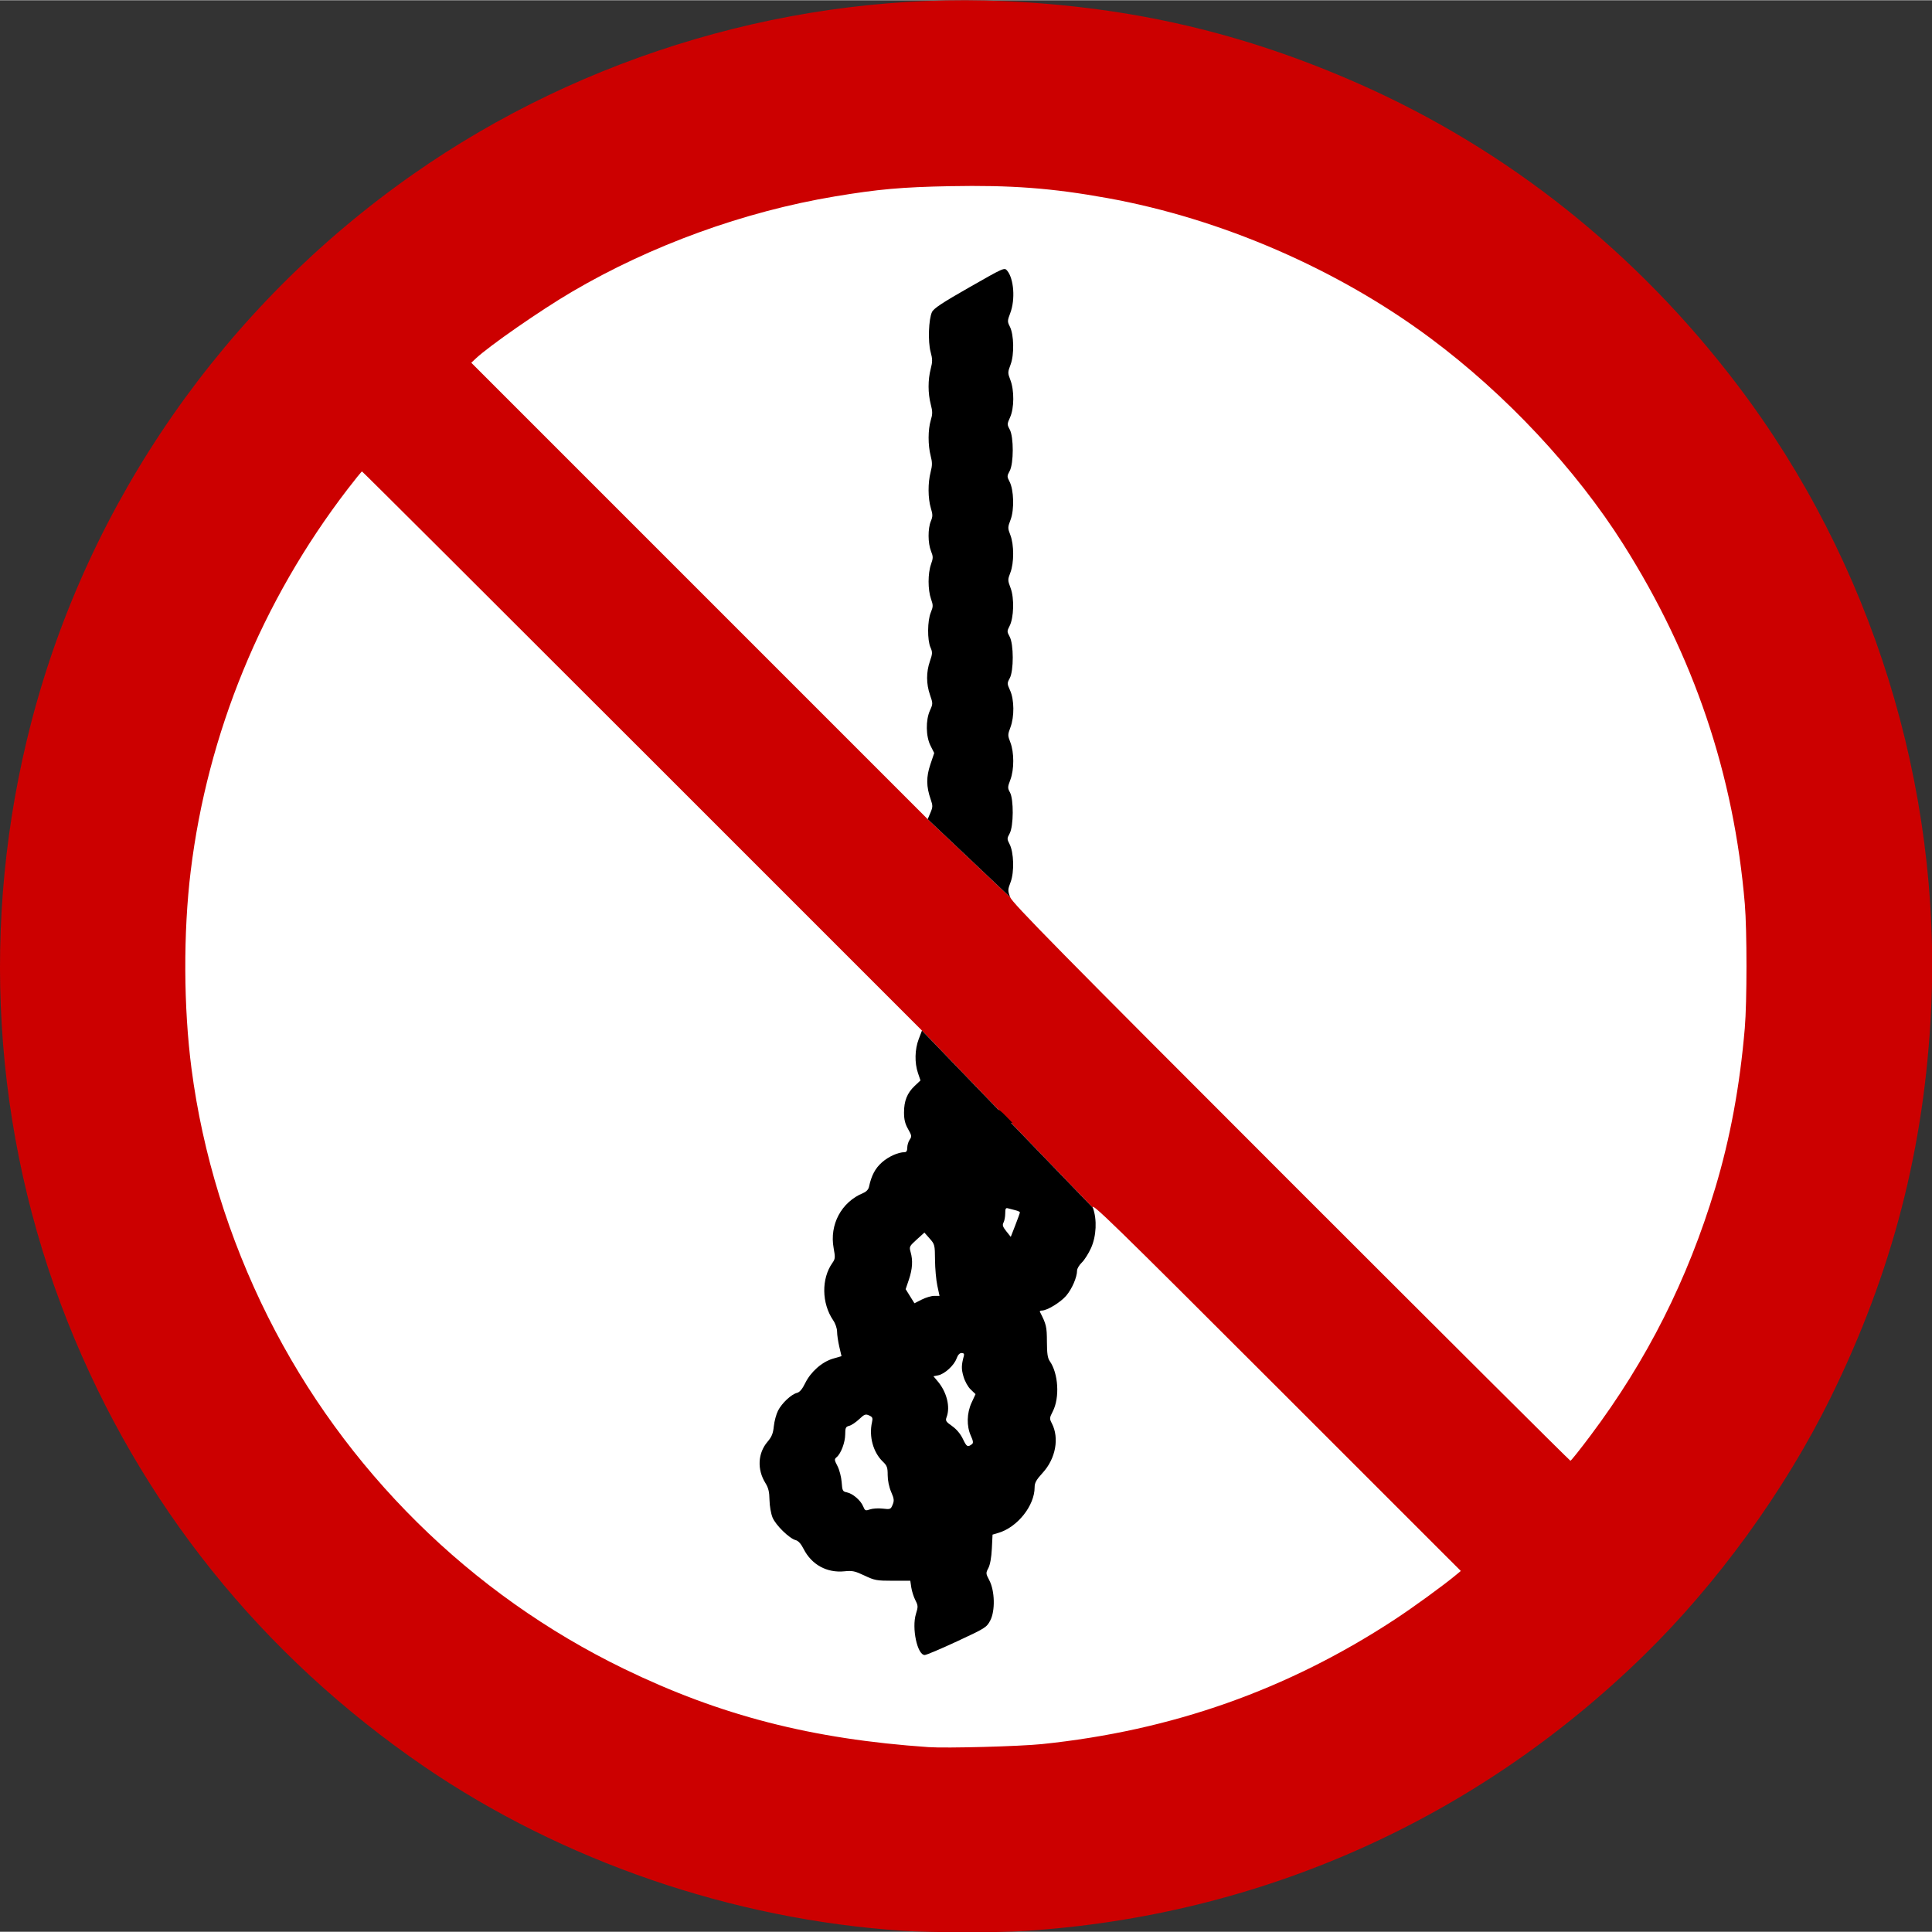 <svg height="575" viewBox="0 0 1183.4 1183.1" width="575" xmlns="http://www.w3.org/2000/svg"><rect x="0" y="0" width="1183.4" height="1183.1" fill="#333333" stroke="none"/><g transform="translate(180.3 70.67)"><path d="m372.43 1111.8c-104.13-6.9-208.25-42.7-293.001-100.6-99.59-68.19-174.075-161.09-218.269-272.27-46.22-116.27-54.03-245.28-22.26-367.5 35.15-135.18 118.192-254.43 233.529-335.317 105.391-73.915 235.261-111.941 362.751-106.219 77.94 3.498 146.46 19.493 216.99 50.656 90.92 40.172 169.95 103.064 231.71 184.38 82.34 108.43 125.02 245.58 118.72 381.73-3.99 85.24-23.74 161.75-61.69 238.77-27.98 56.82-69.43 113.95-114.64 158.04-103 100.43-234.84 159.13-378.32 168.43-18.27 1.2-57.08 1.1-75.52-.1z" fill="#c00"/><path d="m384.43 560.43-171.25-171.25c-94.19-94.18-171.475-171.24-171.75-171.23-.276.02-4.287 4.96-8.914 10.99-52.483 68.4-85.732 149.42-96.024 233.99-4.569 37.55-4.378 83.28.505 120.79 6.78 52.08 22.767 103.96 46.842 152.03 47 93.85 124.031 170.01 218.091 215.64 59.05 28.65 115.05 43.05 186.5 47.95 10.97.76 55.83-.45 69.5-1.86 79.59-8.24 150.34-33.22 216-76.27 11.54-7.57 29.98-20.98 37.77-27.47l2.78-2.31-113.48-113.45c-99.48-99.46-113.28-112.9-111.87-109" fill="#fff"/><path d="m489.13 668.98c2.61 7.2 2.14 17.33-1.13 24.62-1.52 3.37-4.06 7.39-5.66 8.92s-2.91 3.75-2.91 4.92c0 4.06-3.12 11.27-6.67 15.42-3.49 4.07-11.69 9.07-14.88 9.07-.89 0-1.44.34-1.23.75 3.93 7.64 4.28 9.12 4.31 18.28.03 7.31.43 10.08 1.74 11.95 5.29 7.55 6.18 22.35 1.86 30.78-2.06 4.02-2.09 4.43-.57 7.36 4.65 9 2.34 21.55-5.57 30.2-3.99 4.37-4.99 6.16-4.99 8.95 0 11.19-10.46 24.4-22.09 27.88l-3.68 1.1-.43 8.63c-.27 5.4-1.07 9.82-2.12 11.83-1.63 3.09-1.61 3.38.56 7.5 3.41 6.49 3.69 18.75.57 24.67-2.22 4.2-2.99 4.68-20.31 12.73-9.9 4.61-18.81 8.38-19.81 8.38-4.55.03-8.07-16.51-5.37-25.22 1.36-4.37 1.33-5.03-.38-8.38-1.02-2.01-2.14-5.5-2.48-7.77l-.61-4.12h-10.68c-9.92 0-11.15-.22-17.39-3.18-5.84-2.77-7.43-3.1-12.22-2.61-10.77 1.11-20.15-4.02-25.06-13.7-1.59-3.14-3.24-4.98-4.84-5.38-3.85-.96-12.26-9.18-14.19-13.87-.98-2.39-1.8-7.11-1.86-10.76-.08-4.96-.67-7.4-2.48-10.31-5.2-8.35-4.7-18.31 1.26-25.31 2.6-3.05 3.42-5.07 3.87-9.5.31-3.09 1.48-7.41 2.59-9.59 2.35-4.59 8.1-9.99 11.59-10.86 1.66-.42 3.24-2.29 5.04-5.98 3.4-6.95 10.32-13.04 17.04-15l5.2-1.51-1.34-5.72c-.74-3.14-1.36-7.3-1.37-9.23 0-2.04-1.01-5-2.4-7.03-7.1-10.45-7.29-25.52-.46-35.16 1.73-2.44 1.81-3.3.76-9-2.66-14.44 4.73-28.26 18.06-33.78 1.98-.83 3.25-2.19 3.61-3.89 1.45-6.84 3.83-11.32 7.94-14.93 4.04-3.56 9.93-6.2 13.84-6.2 1.12 0 1.64-.87 1.64-2.77 0-1.53.67-3.74 1.49-4.91 1.36-1.95 1.27-2.52-.99-6.48-1.84-3.23-2.48-5.81-2.49-10.12-.01-7.13 1.93-11.98 6.54-16.33l3.54-3.34-1.54-4.56c-2.13-6.25-1.95-14.42.45-20.73l2-5.26"/><path d="m360.42 853.25c4.6.54 4.87.44 6.03-2.38 1.05-2.52.92-3.65-.9-7.87-1.29-3-2.12-7.05-2.12-10.31 0-4.66-.4-5.76-2.96-8.22-5.92-5.67-8.61-15.41-6.65-24.11.59-2.63.34-3.23-1.77-4.19-2.18-.99-2.88-.73-6.11 2.32-2.01 1.89-4.74 3.71-6.08 4.05-2.13.54-2.43 1.18-2.45 5.25-.03 4.93-2.6 11.77-5.27 13.97-1.46 1.21-1.41 1.69.54 5.44 1.18 2.26 2.33 6.68 2.56 9.82.38 5.29.61 5.75 3.16 6.26 3.61.72 8.46 4.87 9.99 8.55 1.13 2.73 1.42 2.87 4.21 1.89 1.66-.57 5.17-.79 7.82-.47z" fill="#fff"/><path d="m438.45 478.75c1.34 3.59 30.26 32.96 172.04 174.75 93.74 93.74 170.75 170.43 171.14 170.43s5.87-6.87 12.18-15.28c34.7-46.22 59.63-95.66 76.5-151.72 9.17-30.46 15.1-62.54 18.12-98 1.37-16.03 1.38-59.82.02-76-6.69-79.42-31.15-151.87-74.41-220.32-29.18-46.17-72.09-92.01-118.27-126.36-56.88-42.297-128.1-73.168-197.84-85.752-33.91-6.118-58.79-7.995-96.5-7.279-29.37.558-43.82 1.845-70.32 6.268-55.67 9.29-112.72 29.991-161.2 58.493-19.11 11.23-50.37 32.93-58.76 40.78l-2.78 2.61 139.78 139.79 139.78 139.79" fill="#fff"/><path d="m387.93 430.95 1.67-3.91c1.51-3.54 1.52-4.32.16-8.26-2.73-7.86-2.78-13.67-.19-21.35l2.36-7-2.25-4.46c-2.9-5.75-3.05-15.67-.34-21.65 1.83-4.02 1.83-4.25.01-9.5-2.34-6.79-2.36-13.92-.06-20.59 1.61-4.65 1.65-5.55.35-8.5-1.99-4.53-1.89-16.3.18-21.34 1.51-3.68 1.52-4.44.14-8.38-1.96-5.55-1.96-15.61 0-21.15 1.37-3.89 1.37-4.73 0-8.15-1.92-4.79-1.97-13.78-.11-18.24 1.23-2.94 1.23-4.05 0-8.13-1.77-5.9-1.83-15.41-.12-21.99 1.06-4.1 1.07-5.93.02-9.97-1.68-6.5-1.66-16 .05-21.7 1.17-3.88 1.17-5.37 0-9.88-1.74-6.73-1.75-14.97-.02-21.65 1.15-4.43 1.14-6.01-.07-10.47-1.69-6.24-1.2-20.05.86-24.36 1.06-2.23 6.29-5.69 22.87-15.14 21.4-12.202 21.5-12.246 23.21-10.17 4.1 4.947 5.01 17.66 1.87 25.93-1.8 4.73-1.82 5.23-.27 8.27 2.53 4.97 2.78 17.13.48 23.22-1.81 4.8-1.82 5.19-.15 9.5 2.44 6.32 2.36 17.27-.16 22.83-1.88 4.15-1.89 4.46-.23 7.5 2.49 4.54 2.46 20.85-.04 25.42-1.67 3.07-1.68 3.43-.08 6.5 2.64 5.06 2.98 17.15.67 23.25-1.82 4.8-1.83 5.18-.16 9.5 2.29 5.93 2.29 17.08 0 23-1.67 4.32-1.66 4.71.16 9.5 2.31 6.11 1.97 18.2-.67 23.25-1.6 3.07-1.59 3.43.08 6.5 2.5 4.57 2.53 20.89.04 25.43-1.66 3.04-1.65 3.35.23 7.5 2.56 5.64 2.66 16.07.21 22.56-1.71 4.54-1.71 4.97-.05 9.26 2.36 6.1 2.36 16.65 0 22.85-1.72 4.52-1.74 5.09-.25 7.76 2.35 4.25 2.23 20.73-.18 25.14-1.67 3.07-1.68 3.43-.08 6.5 2.64 5.06 2.98 17.15.67 23.25-1.78 4.7-1.8 5.27-.29 9.32"/><g fill="#fff"><path d="m415.1 813.72c.88-.68.7-1.96-.73-5.1-2.7-5.94-2.51-13.92.48-20.34l2.39-5.15-2.94-2.82c-1.71-1.63-3.58-5-4.45-8-1.36-4.67-1.31-6.9.24-12.63.33-1.21-.1-1.75-1.39-1.75-1.22 0-2.3 1.2-3.11 3.44-1.51 4.18-7.29 9.44-11.23 10.23l-2.9.58 2.64 3.13c5.54 6.57 7.79 15.66 5.41 21.92-.82 2.16-.45 2.77 3.36 5.45 2.77 1.95 5.15 4.8 6.68 8.01 2.27 4.76 2.87 5.09 5.55 3.03z"/><path d="m391.97 722.93h3.21l-1.34-6.25c-.74-3.43-1.38-10.52-1.42-15.75-.07-9.22-.17-9.6-3.29-13.13l-3.21-3.63-4.71 4.26c-4.49 4.07-4.67 4.42-3.75 7.63 1.48 5.15 1.16 10.36-1.02 16.85l-2 5.92 2.69 4.32 2.69 4.31 4.47-2.26c2.46-1.25 5.92-2.27 7.68-2.27z"/><path d="m444.42 671.79c.01-.35-1.23-.93-2.74-1.3-1.51-.36-3.54-.89-4.5-1.17-1.44-.43-1.75.12-1.75 3.11 0 2-.47 4.51-1.04 5.57-.83 1.56-.5 2.62 1.7 5.37l2.73 3.43 2.8-7.18c1.54-3.95 2.8-7.48 2.8-7.83z"/></g><path d="m435.72 616.93h4.12l-4.41-4.5c-4.79-4.87-5.25-4.73-6.44 1.89-.61 3.35-.48 3.8.95 3.25.91-.35 3.51-.64 5.78-.64z"/></g></svg>